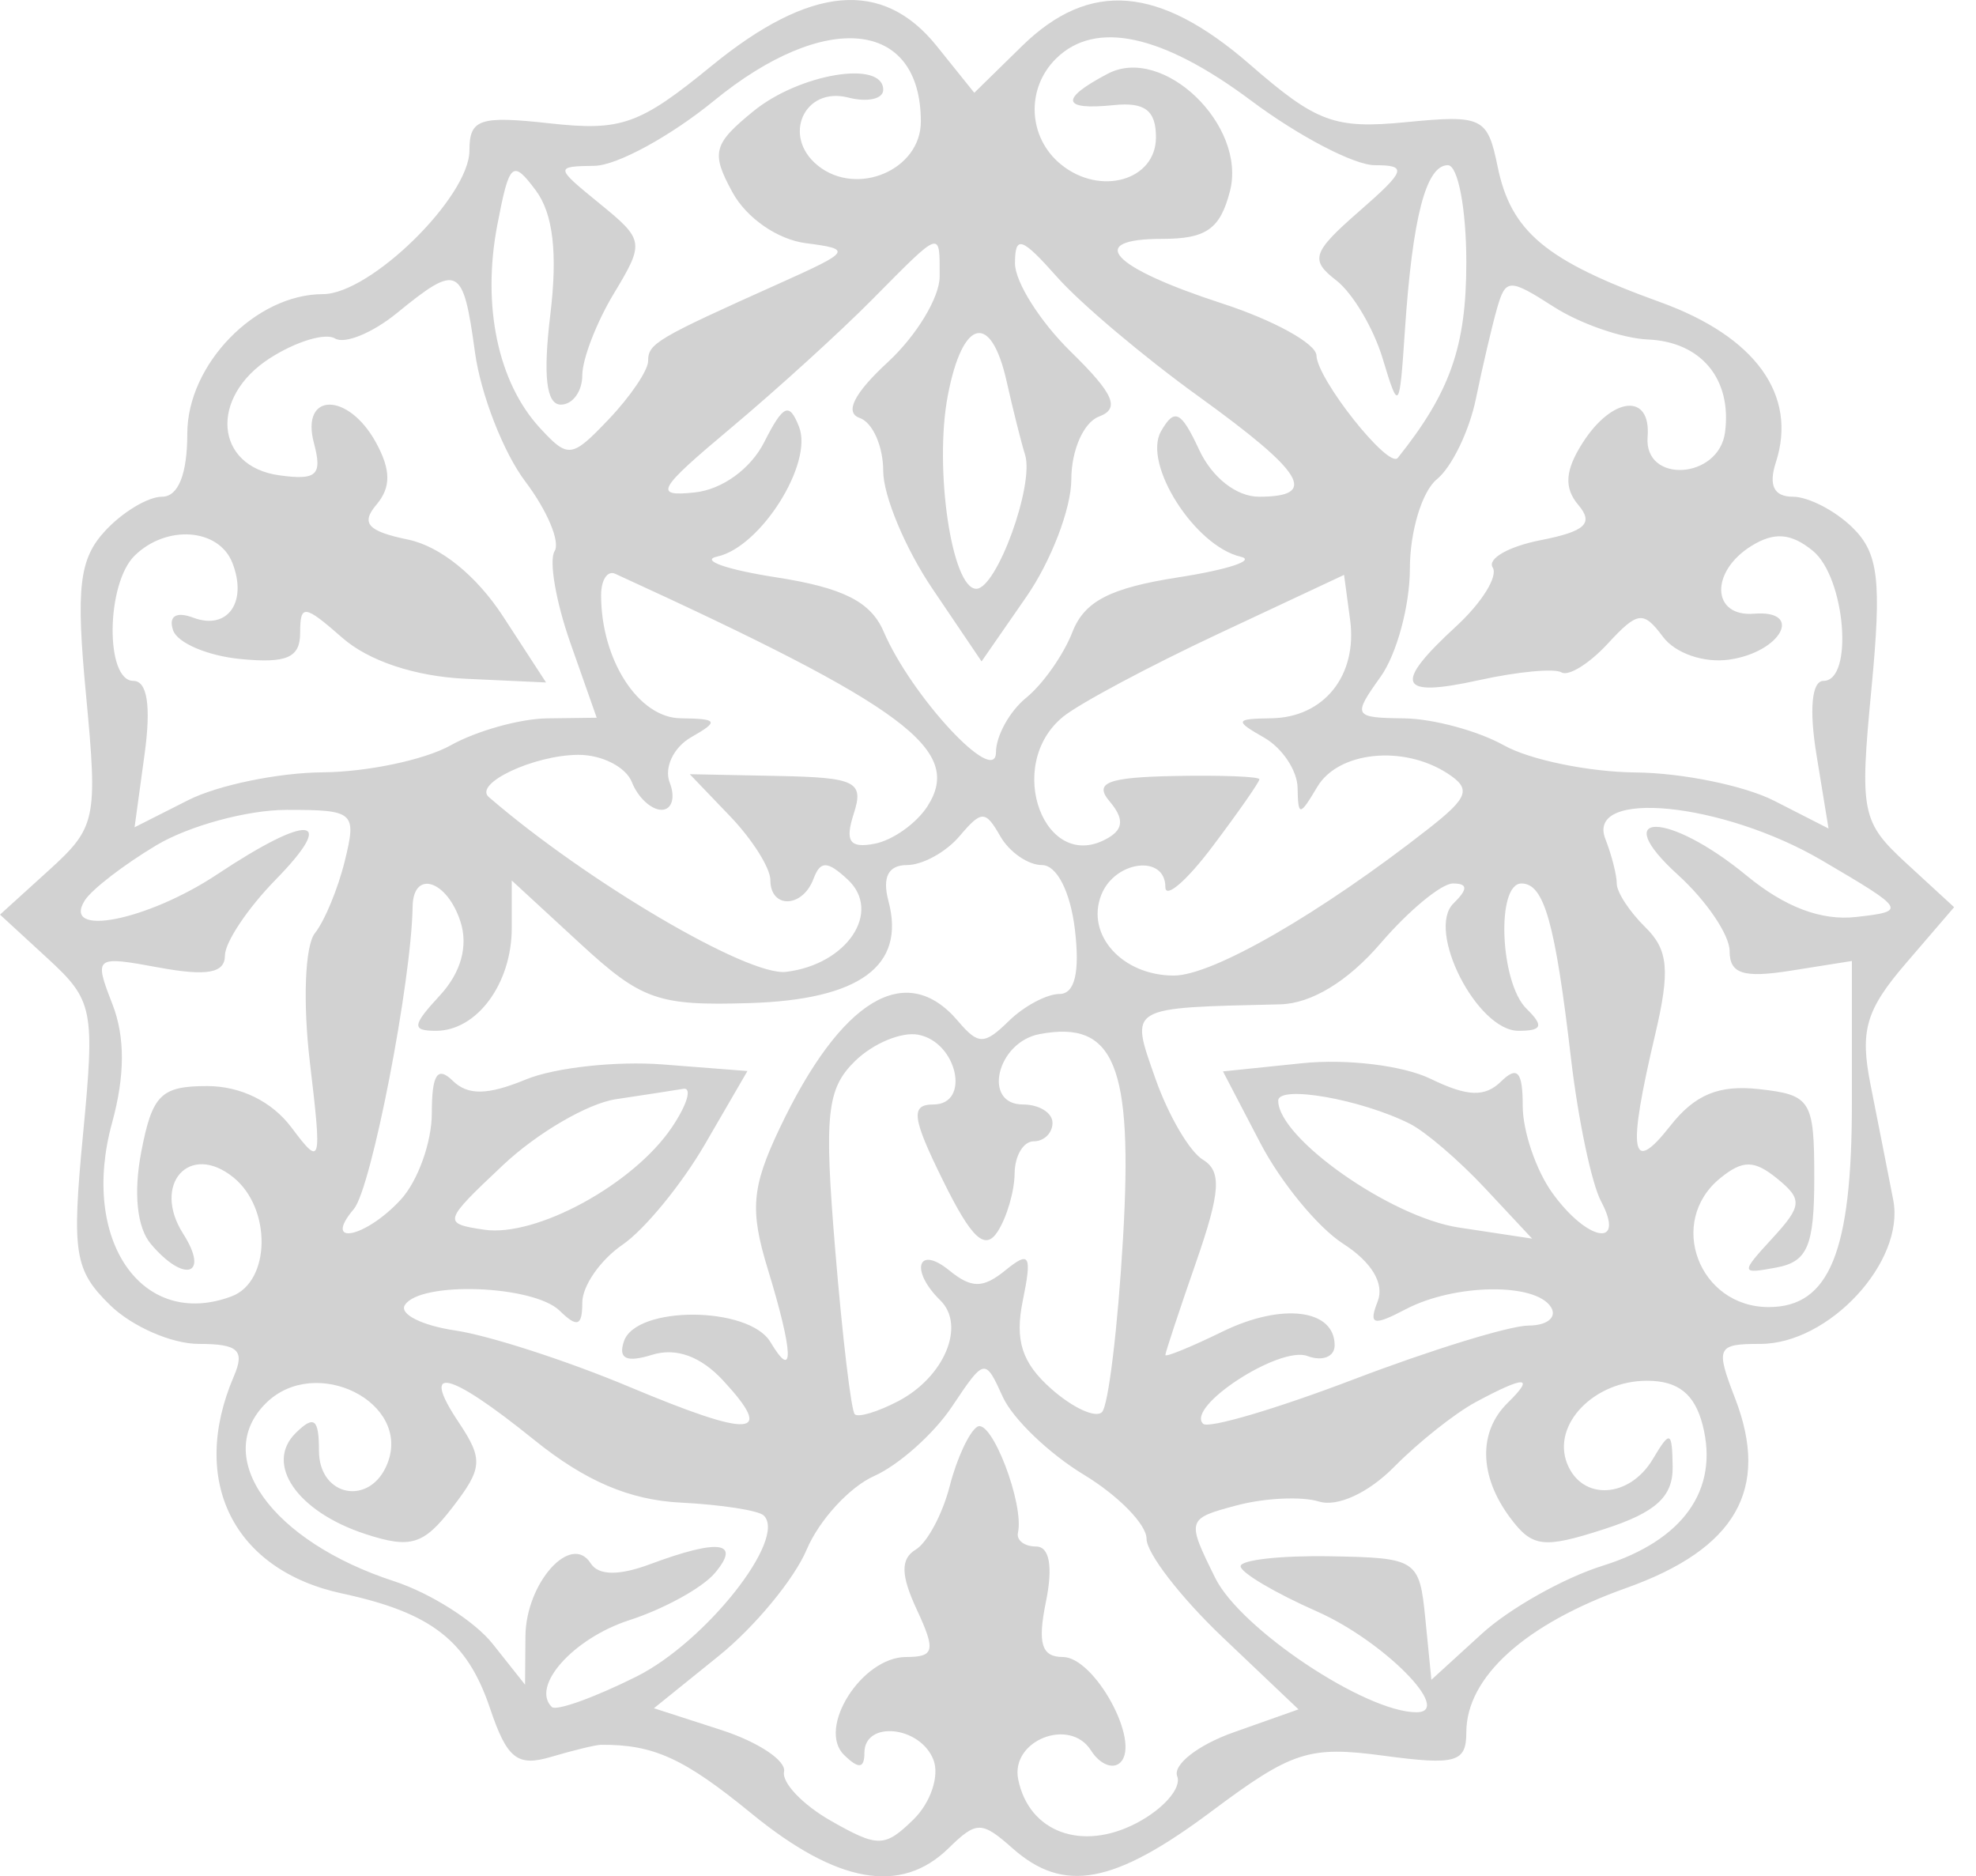 <svg width="79" height="75" viewBox="0 0 79 75" fill="none" xmlns="http://www.w3.org/2000/svg">
<path fill-rule="evenodd" clip-rule="evenodd" d="M28.449 2.632C25.57 4.987 24.841 5.246 21.985 4.931C19.171 4.62 18.768 4.756 18.768 6.014C18.768 7.871 14.805 11.757 12.911 11.757C10.219 11.757 7.488 14.564 7.488 17.332C7.488 18.954 7.127 19.855 6.477 19.855C5.92 19.855 4.898 20.468 4.205 21.218C3.164 22.343 3.031 23.486 3.44 27.785C3.91 32.746 3.841 33.073 1.966 34.775L0 36.559L1.912 38.317C3.726 39.986 3.798 40.344 3.319 45.345C2.865 50.093 2.972 50.769 4.4 52.167C5.271 53.02 6.866 53.718 7.945 53.718C9.521 53.718 9.797 53.971 9.352 55.007C7.554 59.193 9.329 62.759 13.676 63.694C17.241 64.46 18.678 65.574 19.59 68.281C20.27 70.299 20.681 70.627 22.031 70.226C22.925 69.961 23.825 69.743 24.032 69.742C26.137 69.729 27.346 70.281 30.047 72.491C33.47 75.29 36.021 75.739 37.922 73.878C39.04 72.784 39.243 72.784 40.48 73.878C42.528 75.694 44.531 75.322 48.438 72.401C51.656 69.996 52.329 69.778 55.314 70.178C58.206 70.566 58.623 70.449 58.623 69.246C58.623 67.038 60.972 64.915 65.003 63.48C69.397 61.917 70.771 59.533 69.371 55.9C68.579 53.85 68.64 53.718 70.377 53.718C73.128 53.718 76.168 50.429 75.692 47.97C75.48 46.88 75.073 44.811 74.786 43.371C74.353 41.198 74.592 40.373 76.195 38.508L78.125 36.262L76.222 34.512C74.421 32.855 74.346 32.481 74.819 27.539C75.234 23.199 75.106 22.109 74.061 21.086C73.369 20.409 72.296 19.855 71.678 19.855C70.922 19.855 70.699 19.404 70.999 18.479C71.87 15.79 70.184 13.454 66.38 12.079C61.798 10.424 60.407 9.263 59.873 6.652C59.471 4.686 59.263 4.586 56.215 4.883C53.356 5.161 52.637 4.896 49.983 2.588C46.343 -0.579 43.563 -0.805 40.857 1.843L38.952 3.709L37.453 1.843C35.289 -0.85 32.396 -0.596 28.449 2.632ZM28.544 4.027C26.811 5.444 24.664 6.614 23.772 6.628C22.179 6.652 22.183 6.678 23.98 8.143C25.755 9.589 25.772 9.695 24.544 11.729C23.849 12.881 23.28 14.353 23.28 14.999C23.28 15.645 22.894 16.174 22.423 16.174C21.84 16.174 21.705 15.026 22.002 12.573C22.298 10.121 22.113 8.539 21.422 7.613C20.489 6.364 20.364 6.477 19.881 9C19.264 12.219 19.908 15.283 21.582 17.102C22.717 18.334 22.854 18.317 24.344 16.752C25.206 15.845 25.912 14.801 25.912 14.43C25.912 13.729 26.233 13.539 31.175 11.322C34.023 10.044 34.079 9.959 32.221 9.721C31.091 9.577 29.847 8.716 29.287 7.693C28.419 6.104 28.507 5.76 30.122 4.444C31.968 2.939 35.311 2.389 35.311 3.59C35.311 3.957 34.681 4.096 33.911 3.899C32.154 3.449 31.254 5.445 32.688 6.611C34.252 7.882 36.815 6.796 36.815 4.861C36.815 0.774 32.991 0.389 28.544 4.027ZM42.229 2.334C41.005 3.532 41.093 5.497 42.419 6.574C43.988 7.849 46.215 7.212 46.215 5.489C46.215 4.412 45.77 4.073 44.523 4.202C42.444 4.418 42.359 3.958 44.292 2.945C46.501 1.788 49.849 5.006 49.174 7.638C48.784 9.154 48.227 9.548 46.465 9.548C43.365 9.548 44.418 10.685 48.856 12.128C50.919 12.798 52.618 13.735 52.632 14.208C52.659 15.161 55.517 18.76 55.883 18.303C57.98 15.68 58.623 13.846 58.623 10.488C58.623 8.352 58.291 6.603 57.885 6.603C57.01 6.603 56.469 8.69 56.166 13.229C55.952 16.43 55.923 16.467 55.279 14.333C54.913 13.118 54.078 11.712 53.422 11.206C52.362 10.39 52.464 10.084 54.341 8.445C56.208 6.815 56.279 6.603 54.962 6.603C54.144 6.603 51.922 5.444 50.026 4.027C46.472 1.371 43.804 0.792 42.229 2.334ZM34.862 11.981C33.582 13.275 31.044 15.581 29.223 17.107C26.279 19.573 26.118 19.859 27.773 19.684C28.871 19.567 30.011 18.744 30.554 17.672C31.317 16.169 31.555 16.064 31.946 17.061C32.521 18.526 30.406 21.875 28.674 22.246C27.982 22.394 29.04 22.767 31.026 23.076C33.706 23.492 34.813 24.051 35.326 25.242C36.447 27.851 39.815 31.467 39.819 30.067C39.822 29.408 40.366 28.428 41.029 27.889C41.693 27.349 42.522 26.172 42.871 25.273C43.354 24.031 44.375 23.502 47.117 23.076C49.102 22.767 50.219 22.396 49.599 22.252C47.76 21.823 45.675 18.538 46.417 17.24C46.956 16.297 47.217 16.422 47.941 17.978C48.458 19.088 49.435 19.855 50.335 19.855C52.73 19.855 52.153 18.9 47.907 15.836C45.735 14.27 43.2 12.131 42.271 11.084C40.843 9.474 40.582 9.388 40.579 10.525C40.577 11.265 41.579 12.853 42.806 14.054C44.539 15.75 44.791 16.331 43.934 16.653C43.322 16.883 42.831 18 42.831 19.165C42.831 20.318 42.023 22.426 41.037 23.85L39.243 26.438L37.277 23.53C36.196 21.93 35.311 19.815 35.311 18.828C35.311 17.84 34.889 16.886 34.371 16.707C33.755 16.492 34.144 15.722 35.499 14.472C36.637 13.422 37.567 11.885 37.567 11.056C37.567 9.184 37.665 9.151 34.862 11.981ZM15.87 12.513C14.896 13.308 13.781 13.765 13.393 13.529C13.004 13.294 11.834 13.649 10.793 14.316C8.361 15.876 8.581 18.641 11.165 18.999C12.665 19.207 12.894 18.994 12.551 17.711C12.007 15.672 13.921 15.658 15.034 17.693C15.631 18.787 15.636 19.482 15.048 20.175C14.417 20.92 14.703 21.236 16.312 21.568C17.596 21.833 19.051 23.008 20.112 24.638L21.831 27.279L18.608 27.131C16.606 27.04 14.742 26.42 13.692 25.499C12.165 24.16 12 24.14 12 25.294C12 26.289 11.469 26.522 9.614 26.342C8.302 26.216 7.089 25.698 6.919 25.191C6.73 24.628 7.043 24.433 7.725 24.689C9.097 25.205 9.907 24.071 9.29 22.497C8.748 21.115 6.659 20.961 5.383 22.21C4.239 23.33 4.198 27.216 5.332 27.216C5.889 27.216 6.044 28.224 5.781 30.142L5.38 33.068L7.525 31.983C8.704 31.386 11.125 30.885 12.902 30.871C14.681 30.857 16.982 30.371 18.016 29.793C19.05 29.214 20.787 28.729 21.876 28.714L23.856 28.689L22.802 25.695C22.223 24.049 21.94 22.399 22.173 22.03C22.406 21.66 21.879 20.408 21.002 19.247C20.125 18.086 19.219 15.76 18.989 14.079C18.514 10.611 18.32 10.514 15.87 12.513ZM59.853 12.321C59.652 13.023 59.271 14.65 59.006 15.939C58.742 17.226 58.04 18.675 57.446 19.157C56.852 19.64 56.367 21.246 56.367 22.726C56.367 24.205 55.84 26.152 55.196 27.052C54.07 28.626 54.106 28.689 56.136 28.714C57.297 28.729 59.093 29.214 60.127 29.793C61.16 30.371 63.529 30.859 65.39 30.876C67.251 30.893 69.749 31.404 70.939 32.012L73.104 33.117L72.622 30.167C72.326 28.357 72.434 27.216 72.901 27.216C74.12 27.216 73.778 23.074 72.471 22.012C71.607 21.31 70.936 21.256 70.027 21.818C68.359 22.848 68.426 24.668 70.127 24.531C72.129 24.371 71.21 26.069 69.134 26.366C68.123 26.51 66.978 26.116 66.483 25.452C65.699 24.403 65.476 24.43 64.272 25.734C63.536 26.53 62.706 27.044 62.428 26.876C62.151 26.708 60.673 26.847 59.145 27.184C55.892 27.902 55.669 27.379 58.223 25.029C59.244 24.09 59.899 23.034 59.678 22.684C59.456 22.332 60.318 21.841 61.593 21.592C63.38 21.242 63.726 20.921 63.103 20.186C62.522 19.5 62.569 18.805 63.272 17.703C64.461 15.84 66.014 15.696 65.871 17.462C65.718 19.344 68.72 19.165 68.967 17.278C69.245 15.147 68.009 13.661 65.882 13.57C64.864 13.526 63.173 12.94 62.125 12.268C60.34 11.123 60.196 11.127 59.853 12.321ZM37.894 15.806C37.338 18.705 38.049 23.535 39.031 23.535C39.846 23.535 41.359 19.38 40.982 18.177C40.827 17.683 40.497 16.366 40.247 15.253C39.621 12.454 38.485 12.72 37.894 15.806ZM24.032 23.794C24.032 26.377 25.526 28.689 27.209 28.711C28.706 28.73 28.759 28.825 27.635 29.467C26.926 29.871 26.541 30.686 26.776 31.284C27.009 31.881 26.862 32.369 26.448 32.369C26.035 32.369 25.502 31.872 25.263 31.265C25.026 30.658 24.059 30.166 23.115 30.172C21.336 30.184 18.921 31.323 19.542 31.859C23.455 35.237 29.899 39.027 31.421 38.847C33.87 38.557 35.28 36.44 33.885 35.151C33.076 34.403 32.797 34.398 32.523 35.13C32.084 36.299 30.799 36.334 30.799 35.177C30.799 34.697 30.075 33.55 29.188 32.626L27.577 30.946L31.088 31.016C34.222 31.077 34.55 31.24 34.131 32.531C33.773 33.635 33.971 33.918 34.97 33.725C35.69 33.587 36.639 32.913 37.079 32.229C38.528 29.975 36.22 28.256 24.596 22.935C24.285 22.793 24.032 23.18 24.032 23.794ZM48.709 25.335C45.946 26.63 43.154 28.121 42.505 28.647C40.111 30.593 41.787 35.015 44.336 33.474C44.921 33.12 44.928 32.7 44.359 32.029C43.727 31.285 44.279 31.07 46.954 31.018C48.822 30.981 50.351 31.04 50.351 31.149C50.351 31.258 49.505 32.469 48.471 33.842C47.437 35.214 46.591 35.941 46.591 35.457C46.591 34.144 44.567 34.395 44.027 35.776C43.403 37.367 44.87 38.995 46.93 38.995C48.483 38.995 52.799 36.505 57.119 33.118C58.712 31.869 58.827 31.533 57.87 30.914C56.102 29.768 53.508 30.036 52.667 31.449C51.959 32.638 51.898 32.641 51.877 31.486C51.865 30.798 51.263 29.897 50.539 29.484C49.348 28.805 49.375 28.731 50.823 28.711C52.932 28.681 54.278 27.001 53.977 24.774L53.735 22.979L48.709 25.335ZM6.254 33.785C4.956 34.56 3.667 35.553 3.39 35.991C2.446 37.485 5.887 36.806 8.688 34.946C12.371 32.499 13.518 32.61 11.013 35.17C9.901 36.306 8.992 37.668 8.992 38.197C8.992 38.897 8.278 39.027 6.366 38.676C3.779 38.201 3.752 38.223 4.495 40.139C5.004 41.447 4.998 43 4.48 44.884C3.193 49.564 5.676 53.163 9.262 51.816C10.821 51.23 10.866 48.31 9.337 47.067C7.576 45.637 6.059 47.336 7.326 49.32C8.388 50.984 7.369 51.304 6.032 49.725C5.477 49.071 5.332 47.688 5.647 46.044C6.085 43.761 6.434 43.412 8.282 43.412C9.62 43.412 10.872 44.027 11.653 45.068C12.844 46.657 12.874 46.55 12.388 42.453C12.105 40.06 12.193 37.794 12.59 37.3C12.978 36.815 13.519 35.508 13.79 34.394C14.263 32.458 14.161 32.369 11.45 32.372C9.891 32.374 7.554 33.009 6.254 33.785ZM38.358 33.427C37.822 34.06 36.878 34.578 36.26 34.578C35.515 34.578 35.265 35.063 35.52 36.016C36.213 38.609 34.376 39.959 29.968 40.095C26.302 40.208 25.649 39.978 23.186 37.707L20.46 35.195V37.093C20.46 39.314 19.068 41.203 17.431 41.203C16.451 41.203 16.475 40.991 17.591 39.784C18.429 38.877 18.725 37.813 18.409 36.839C17.871 35.178 16.521 34.751 16.497 36.234C16.448 39.258 14.847 47.5 14.148 48.324C12.869 49.833 14.598 49.492 16.019 47.955C16.704 47.214 17.264 45.657 17.264 44.495C17.264 42.95 17.488 42.601 18.096 43.196C18.705 43.792 19.493 43.779 21.025 43.148C22.178 42.673 24.643 42.403 26.502 42.548L29.882 42.811L28.186 45.733C27.254 47.34 25.769 49.15 24.885 49.756C24.002 50.361 23.28 51.402 23.28 52.067C23.28 53.008 23.079 53.08 22.377 52.393C21.329 51.367 16.796 51.201 16.186 52.166C15.958 52.527 16.869 52.985 18.21 53.183C19.551 53.382 22.671 54.391 25.142 55.427C30.084 57.497 30.997 57.438 28.914 55.185C28.017 54.215 27.03 53.856 26.073 54.153C25.041 54.474 24.707 54.312 24.945 53.612C25.433 52.178 29.941 52.203 30.802 53.645C31.765 55.257 31.721 54.076 30.693 50.717C29.974 48.369 30.051 47.457 31.165 45.11C33.624 39.931 36.225 38.365 38.302 40.815C39.111 41.769 39.353 41.769 40.328 40.815C40.936 40.218 41.85 39.731 42.358 39.731C42.97 39.731 43.178 38.863 42.974 37.154C42.793 35.64 42.251 34.578 41.658 34.578C41.104 34.578 40.354 34.06 39.992 33.427C39.395 32.383 39.243 32.383 38.358 33.427ZM64.182 33.534C64.433 34.175 64.638 34.979 64.638 35.321C64.638 35.664 65.152 36.448 65.779 37.062C66.7 37.964 66.776 38.791 66.174 41.348C65.052 46.107 65.2 47.009 66.774 45.007C67.76 43.751 68.718 43.355 70.329 43.534C72.403 43.765 72.534 43.977 72.534 47.08C72.534 49.795 72.268 50.431 71.03 50.663C69.582 50.934 69.576 50.891 70.861 49.493C72.05 48.199 72.071 47.939 71.049 47.108C70.133 46.364 69.675 46.361 68.774 47.093C66.633 48.833 67.916 52.246 70.713 52.246C73.138 52.246 74.038 50.043 74.038 44.111V38.412L71.594 38.8C69.695 39.101 69.15 38.926 69.15 38.017C69.15 37.373 68.223 36.005 67.09 34.975C64.246 32.395 66.691 32.414 69.826 34.997C71.361 36.261 72.814 36.81 74.208 36.653C76.242 36.424 76.209 36.368 72.844 34.394C68.873 32.064 63.392 31.52 64.182 33.534ZM55.194 37.707C53.883 39.231 52.425 40.116 51.179 40.145C45.033 40.29 45.173 40.206 46.195 43.119C46.708 44.577 47.558 46.032 48.086 46.351C48.851 46.814 48.797 47.642 47.817 50.456C47.143 52.395 46.591 54.062 46.591 54.161C46.591 54.26 47.619 53.84 48.875 53.226C51.249 52.066 53.359 52.325 53.359 53.774C53.359 54.235 52.868 54.427 52.268 54.202C51.158 53.785 47.403 56.226 48.1 56.911C48.309 57.117 51.016 56.319 54.116 55.137C57.215 53.955 60.363 52.987 61.111 52.985C61.859 52.984 62.262 52.651 62.006 52.246C61.386 51.263 58.152 51.31 56.203 52.331C54.897 53.016 54.709 52.963 55.079 52.019C55.357 51.31 54.841 50.447 53.699 49.714C52.695 49.07 51.203 47.257 50.385 45.684L48.894 42.826L52.067 42.498C53.842 42.315 56.1 42.59 57.194 43.122C58.668 43.837 59.364 43.864 60.014 43.227C60.665 42.59 60.878 42.832 60.878 44.205C60.878 45.208 61.406 46.765 62.049 47.665C63.456 49.631 65.014 49.908 64.007 48.013C63.631 47.304 63.092 44.737 62.808 42.308C62.174 36.872 61.733 35.314 60.828 35.314C59.808 35.314 59.968 39.281 61.029 40.32C61.73 41.007 61.659 41.203 60.708 41.203C59.054 41.203 57.007 37.191 58.11 36.111C58.693 35.539 58.687 35.314 58.088 35.314C57.628 35.314 56.326 36.39 55.194 37.707ZM34.183 42.413C33.05 43.522 32.943 44.552 33.394 49.987C33.68 53.447 34.031 56.391 34.173 56.53C34.314 56.669 35.096 56.433 35.911 56.007C37.759 55.038 38.618 52.98 37.592 51.976C36.378 50.788 36.681 49.749 37.943 50.774C38.843 51.505 39.299 51.505 40.198 50.774C41.168 49.986 41.265 50.157 40.891 51.989C40.566 53.578 40.855 54.474 42.024 55.51C42.887 56.274 43.801 56.695 44.056 56.445C44.312 56.196 44.69 53.071 44.898 49.5C45.301 42.581 44.561 40.769 41.56 41.335C39.852 41.657 39.265 44.148 40.896 44.148C41.547 44.148 42.079 44.479 42.079 44.884C42.079 45.289 41.741 45.62 41.327 45.62C40.913 45.62 40.57 46.2 40.564 46.909C40.557 47.618 40.252 48.662 39.885 49.229C39.381 50.008 38.846 49.511 37.709 47.205C36.461 44.677 36.393 44.148 37.315 44.148C38.816 44.148 38.275 41.654 36.71 41.359C36.041 41.233 34.904 41.708 34.183 42.413ZM24.625 43.937C23.503 44.104 21.473 45.288 20.113 46.569C17.707 48.835 17.686 48.904 19.355 49.153C21.428 49.463 25.321 47.343 26.857 45.068C27.472 44.158 27.68 43.461 27.319 43.522C26.958 43.583 25.746 43.769 24.625 43.937ZM51.103 43.996C51.103 45.493 55.602 48.654 58.317 49.065L61.254 49.51L59.374 47.498C58.34 46.391 56.987 45.23 56.367 44.919C54.414 43.938 51.103 43.358 51.103 43.996ZM38.055 56.232C37.33 57.315 35.93 58.562 34.947 59C33.962 59.44 32.748 60.764 32.25 61.942C31.751 63.121 30.173 65.03 28.744 66.183L26.144 68.281L28.83 69.149C30.308 69.626 31.439 70.377 31.346 70.818C31.252 71.258 32.097 72.143 33.224 72.784C35.103 73.853 35.375 73.848 36.523 72.725C37.21 72.051 37.568 70.978 37.318 70.34C36.787 68.986 34.559 68.761 34.559 70.061C34.559 70.695 34.329 70.719 33.746 70.148C32.652 69.078 34.456 66.233 36.228 66.233C37.359 66.233 37.416 65.978 36.654 64.34C36.01 62.957 35.999 62.31 36.611 61.94C37.071 61.662 37.681 60.523 37.967 59.41C38.252 58.296 38.751 57.225 39.074 57.029C39.638 56.688 40.954 60.119 40.698 61.264C40.631 61.567 40.956 61.816 41.421 61.816C41.96 61.816 42.103 62.618 41.816 64.025C41.475 65.691 41.641 66.233 42.49 66.233C43.761 66.233 45.62 69.637 44.792 70.448C44.496 70.739 43.967 70.523 43.618 69.969C42.771 68.628 40.395 69.568 40.707 71.121C41.132 73.235 43.251 74.018 45.44 72.871C46.516 72.307 47.247 71.467 47.065 71.003C46.883 70.539 47.899 69.746 49.324 69.243L51.914 68.326L48.876 65.44C47.206 63.852 45.839 62.084 45.839 61.509C45.839 60.934 44.709 59.78 43.328 58.944C41.947 58.109 40.492 56.713 40.095 55.843C39.38 54.272 39.364 54.275 38.055 56.232ZM10.646 56.074C8.438 58.236 10.855 61.608 15.76 63.206C17.207 63.678 18.976 64.801 19.691 65.701L20.991 67.338L21.007 65.403C21.025 63.273 22.834 61.252 23.615 62.488C23.924 62.977 24.738 62.99 25.988 62.524C28.751 61.496 29.646 61.62 28.575 62.883C28.078 63.47 26.544 64.313 25.166 64.759C22.925 65.483 21.212 67.399 22.061 68.231C22.237 68.403 23.762 67.856 25.447 67.014C28.213 65.632 31.479 61.5 30.535 60.577C30.33 60.375 28.837 60.144 27.22 60.062C25.166 59.959 23.395 59.201 21.352 57.552C17.925 54.787 16.781 54.52 18.335 56.847C19.325 58.331 19.299 58.687 18.086 60.257C16.93 61.754 16.42 61.909 14.608 61.318C11.877 60.426 10.562 58.512 11.829 57.273C12.559 56.558 12.752 56.708 12.752 57.988C12.752 59.842 14.814 60.223 15.491 58.494C16.45 56.05 12.623 54.139 10.646 56.074ZM58.998 56.045C58.171 56.489 56.706 57.652 55.742 58.629C54.715 59.672 53.472 60.246 52.734 60.019C52.044 59.806 50.564 59.874 49.447 60.172C47.441 60.705 47.43 60.741 48.587 63.077C49.595 65.111 54.589 68.442 56.63 68.442C58.135 68.442 55.318 65.59 52.653 64.413C50.973 63.671 49.599 62.858 49.599 62.605C49.599 62.352 51.206 62.173 53.171 62.207C56.649 62.267 56.749 62.333 56.985 64.706L57.227 67.143L59.241 65.305C60.348 64.293 62.526 63.069 64.08 62.583C67.294 61.577 68.735 59.549 68.072 56.963C67.752 55.717 67.091 55.191 65.844 55.191C63.73 55.191 62.041 56.938 62.651 58.494C63.24 59.999 65.14 59.902 66.082 58.319C66.772 57.159 66.851 57.19 66.872 58.63C66.888 59.828 66.201 60.454 64.137 61.121C61.704 61.907 61.262 61.854 60.377 60.669C59.132 59.003 59.094 57.232 60.277 56.074C61.385 54.99 60.977 54.98 58.998 56.045Z" fill="#D2D2D2"/>
</svg>
